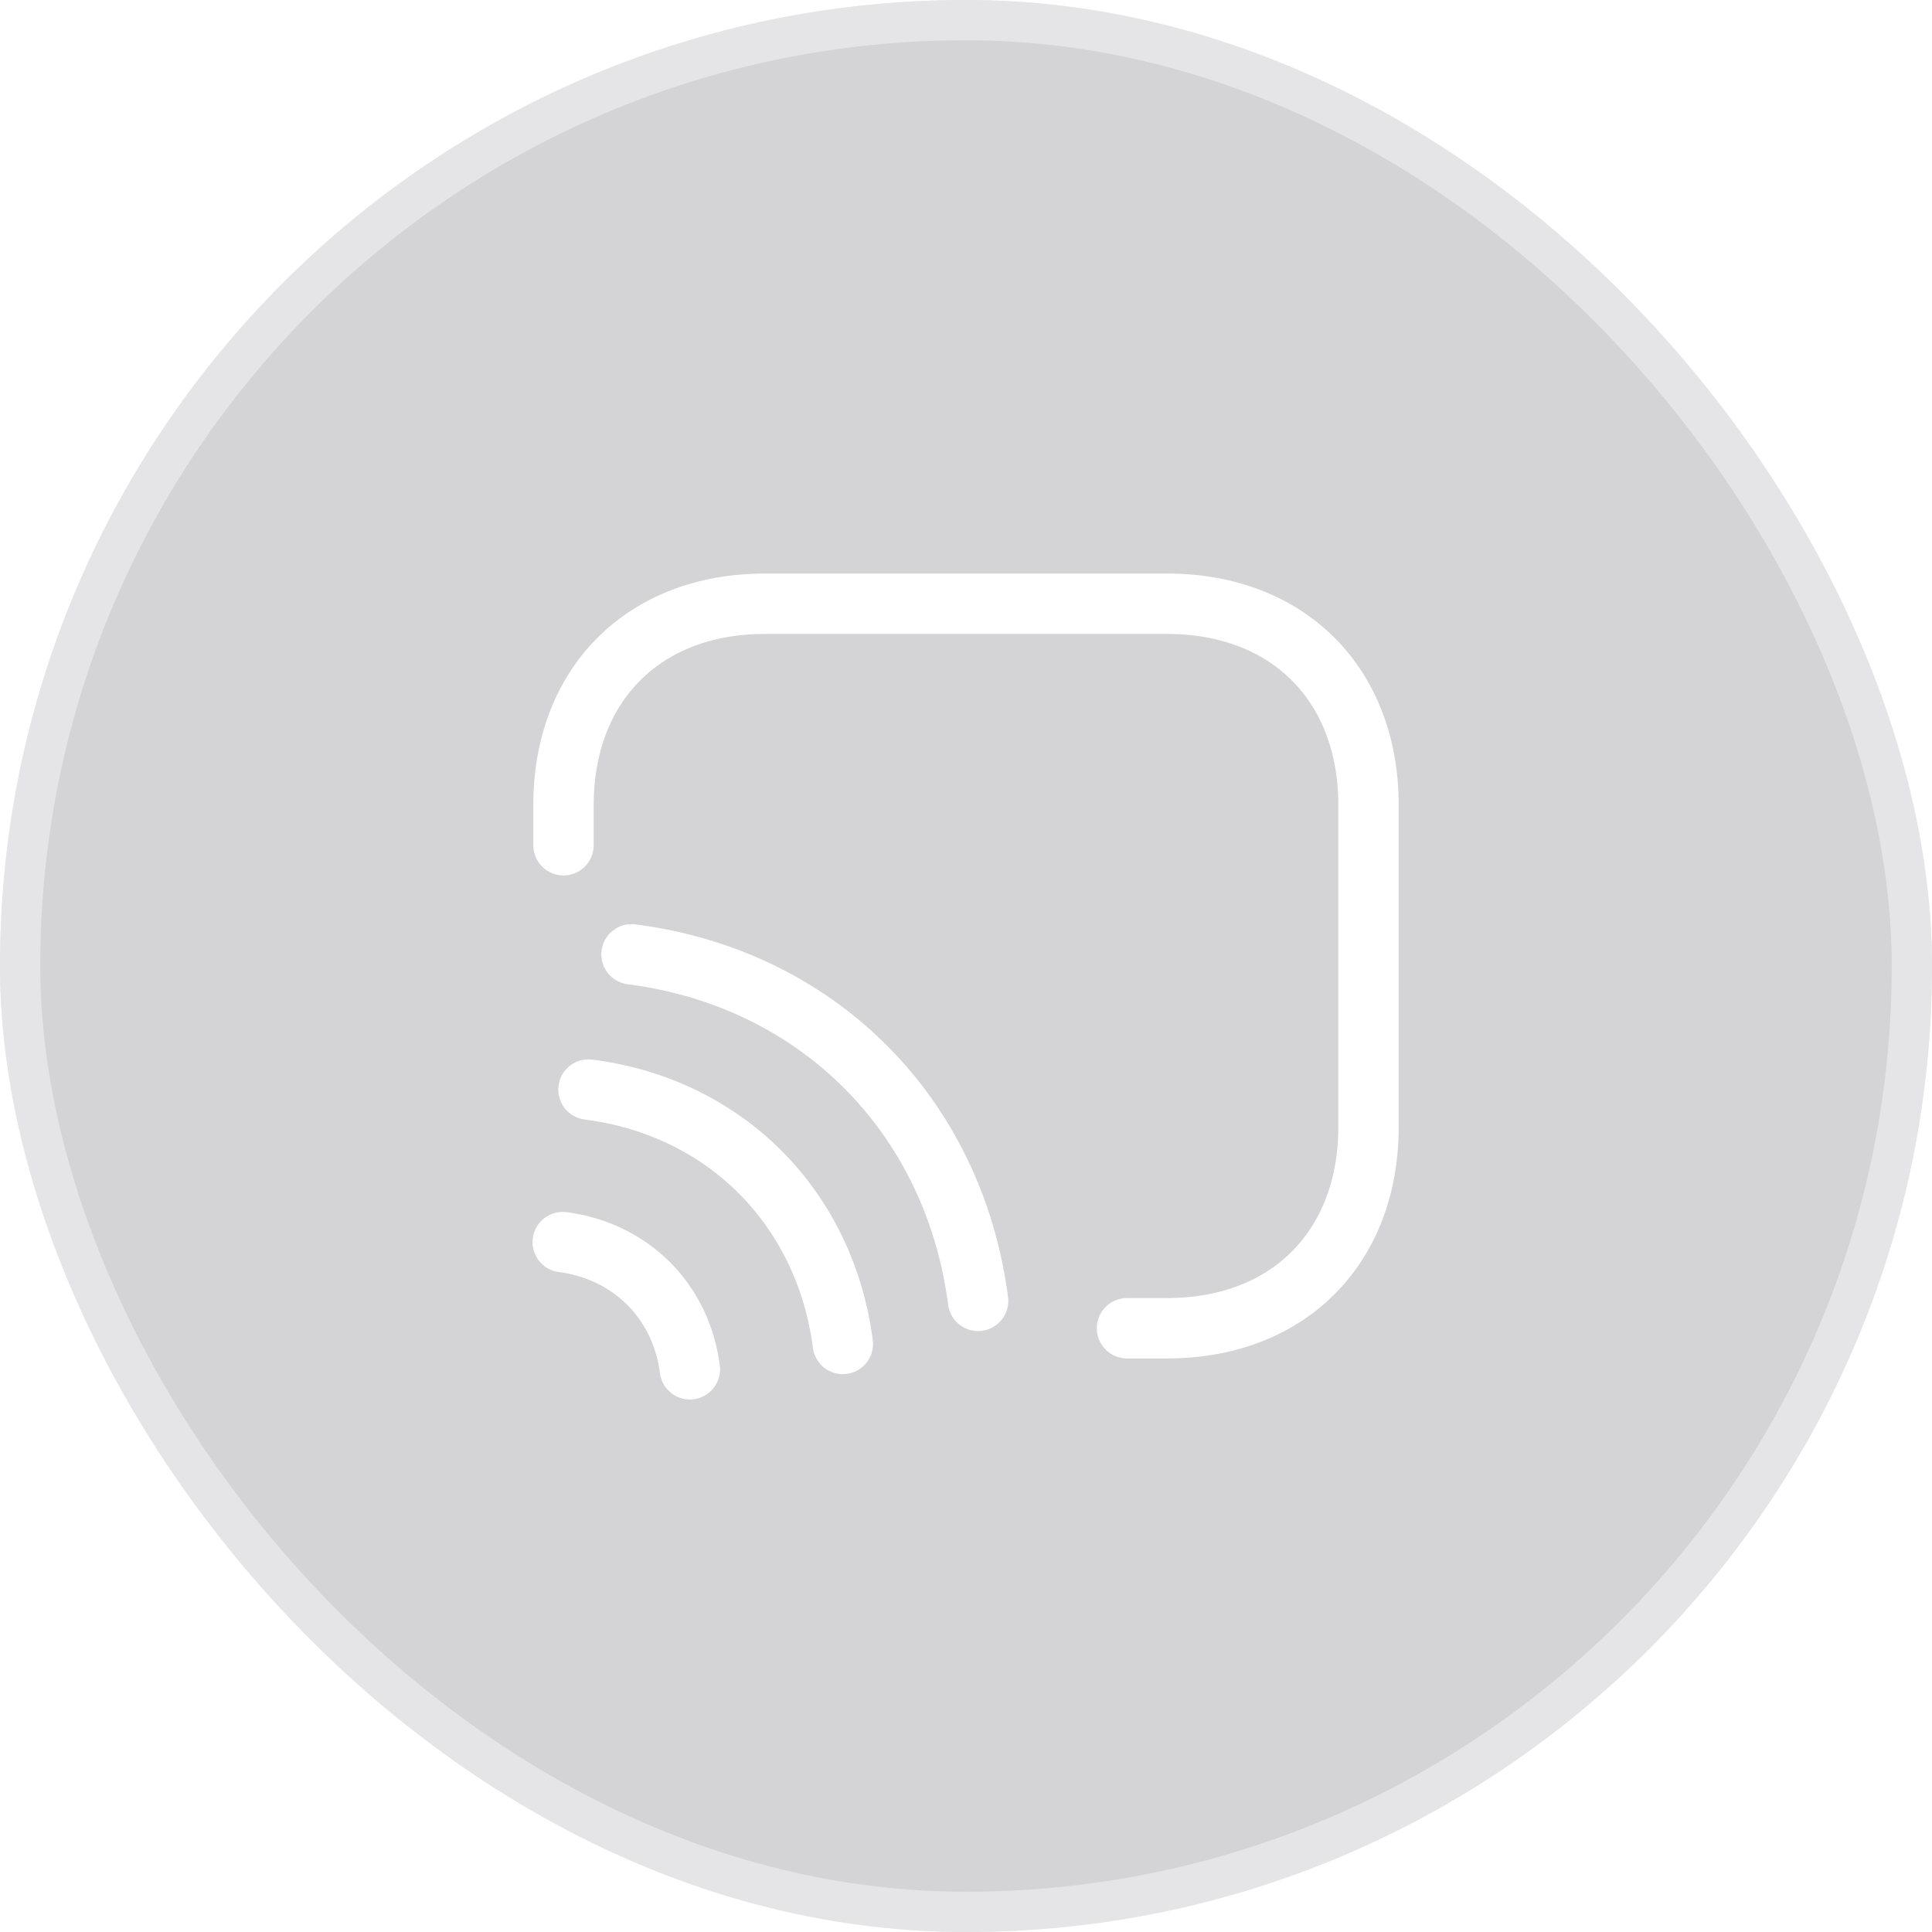 <svg width="48" height="48" viewBox="0 0 48 48" fill="none" xmlns="http://www.w3.org/2000/svg">
<g filter="url(#filter0_b_1_295)">
<rect width="48" height="48" rx="24" fill="#949599" fill-opacity="0.4"/>
<rect x="0.5" y="0.5" width="47" height="47" rx="23.5" stroke="white" stroke-opacity="0.4"/>
<path d="M14 21V20C14 17 16 15 19 15H29C32 15 34 17 34 20V28C34 31 32 33 29 33H28" stroke="white" stroke-width="1.5" stroke-linecap="round" stroke-linejoin="round"/>
<path d="M15.69 23.71C20.31 24.3 23.7 27.7 24.3 32.32" stroke="white" stroke-width="1.5" stroke-linecap="round" stroke-linejoin="round"/>
<path d="M14.62 27.07C18.01 27.5 20.5 30 20.94 33.39" stroke="white" stroke-width="1.5" stroke-linecap="round" stroke-linejoin="round"/>
<path d="M13.98 30.86C15.67 31.08 16.92 32.32 17.14 34.02" stroke="white" stroke-width="1.5" stroke-linecap="round" stroke-linejoin="round"/>
</g>
<defs>
<filter id="filter0_b_1_295" x="-10" y="-10" width="68" height="68" filterUnits="userSpaceOnUse" color-interpolation-filters="sRGB">
<feFlood flood-opacity="0" result="BackgroundImageFix"/>
<feGaussianBlur in="BackgroundImageFix" stdDeviation="5"/>
<feComposite in2="SourceAlpha" operator="in" result="effect1_backgroundBlur_1_295"/>
<feBlend mode="normal" in="SourceGraphic" in2="effect1_backgroundBlur_1_295" result="shape"/>
</filter>
</defs>
</svg>
